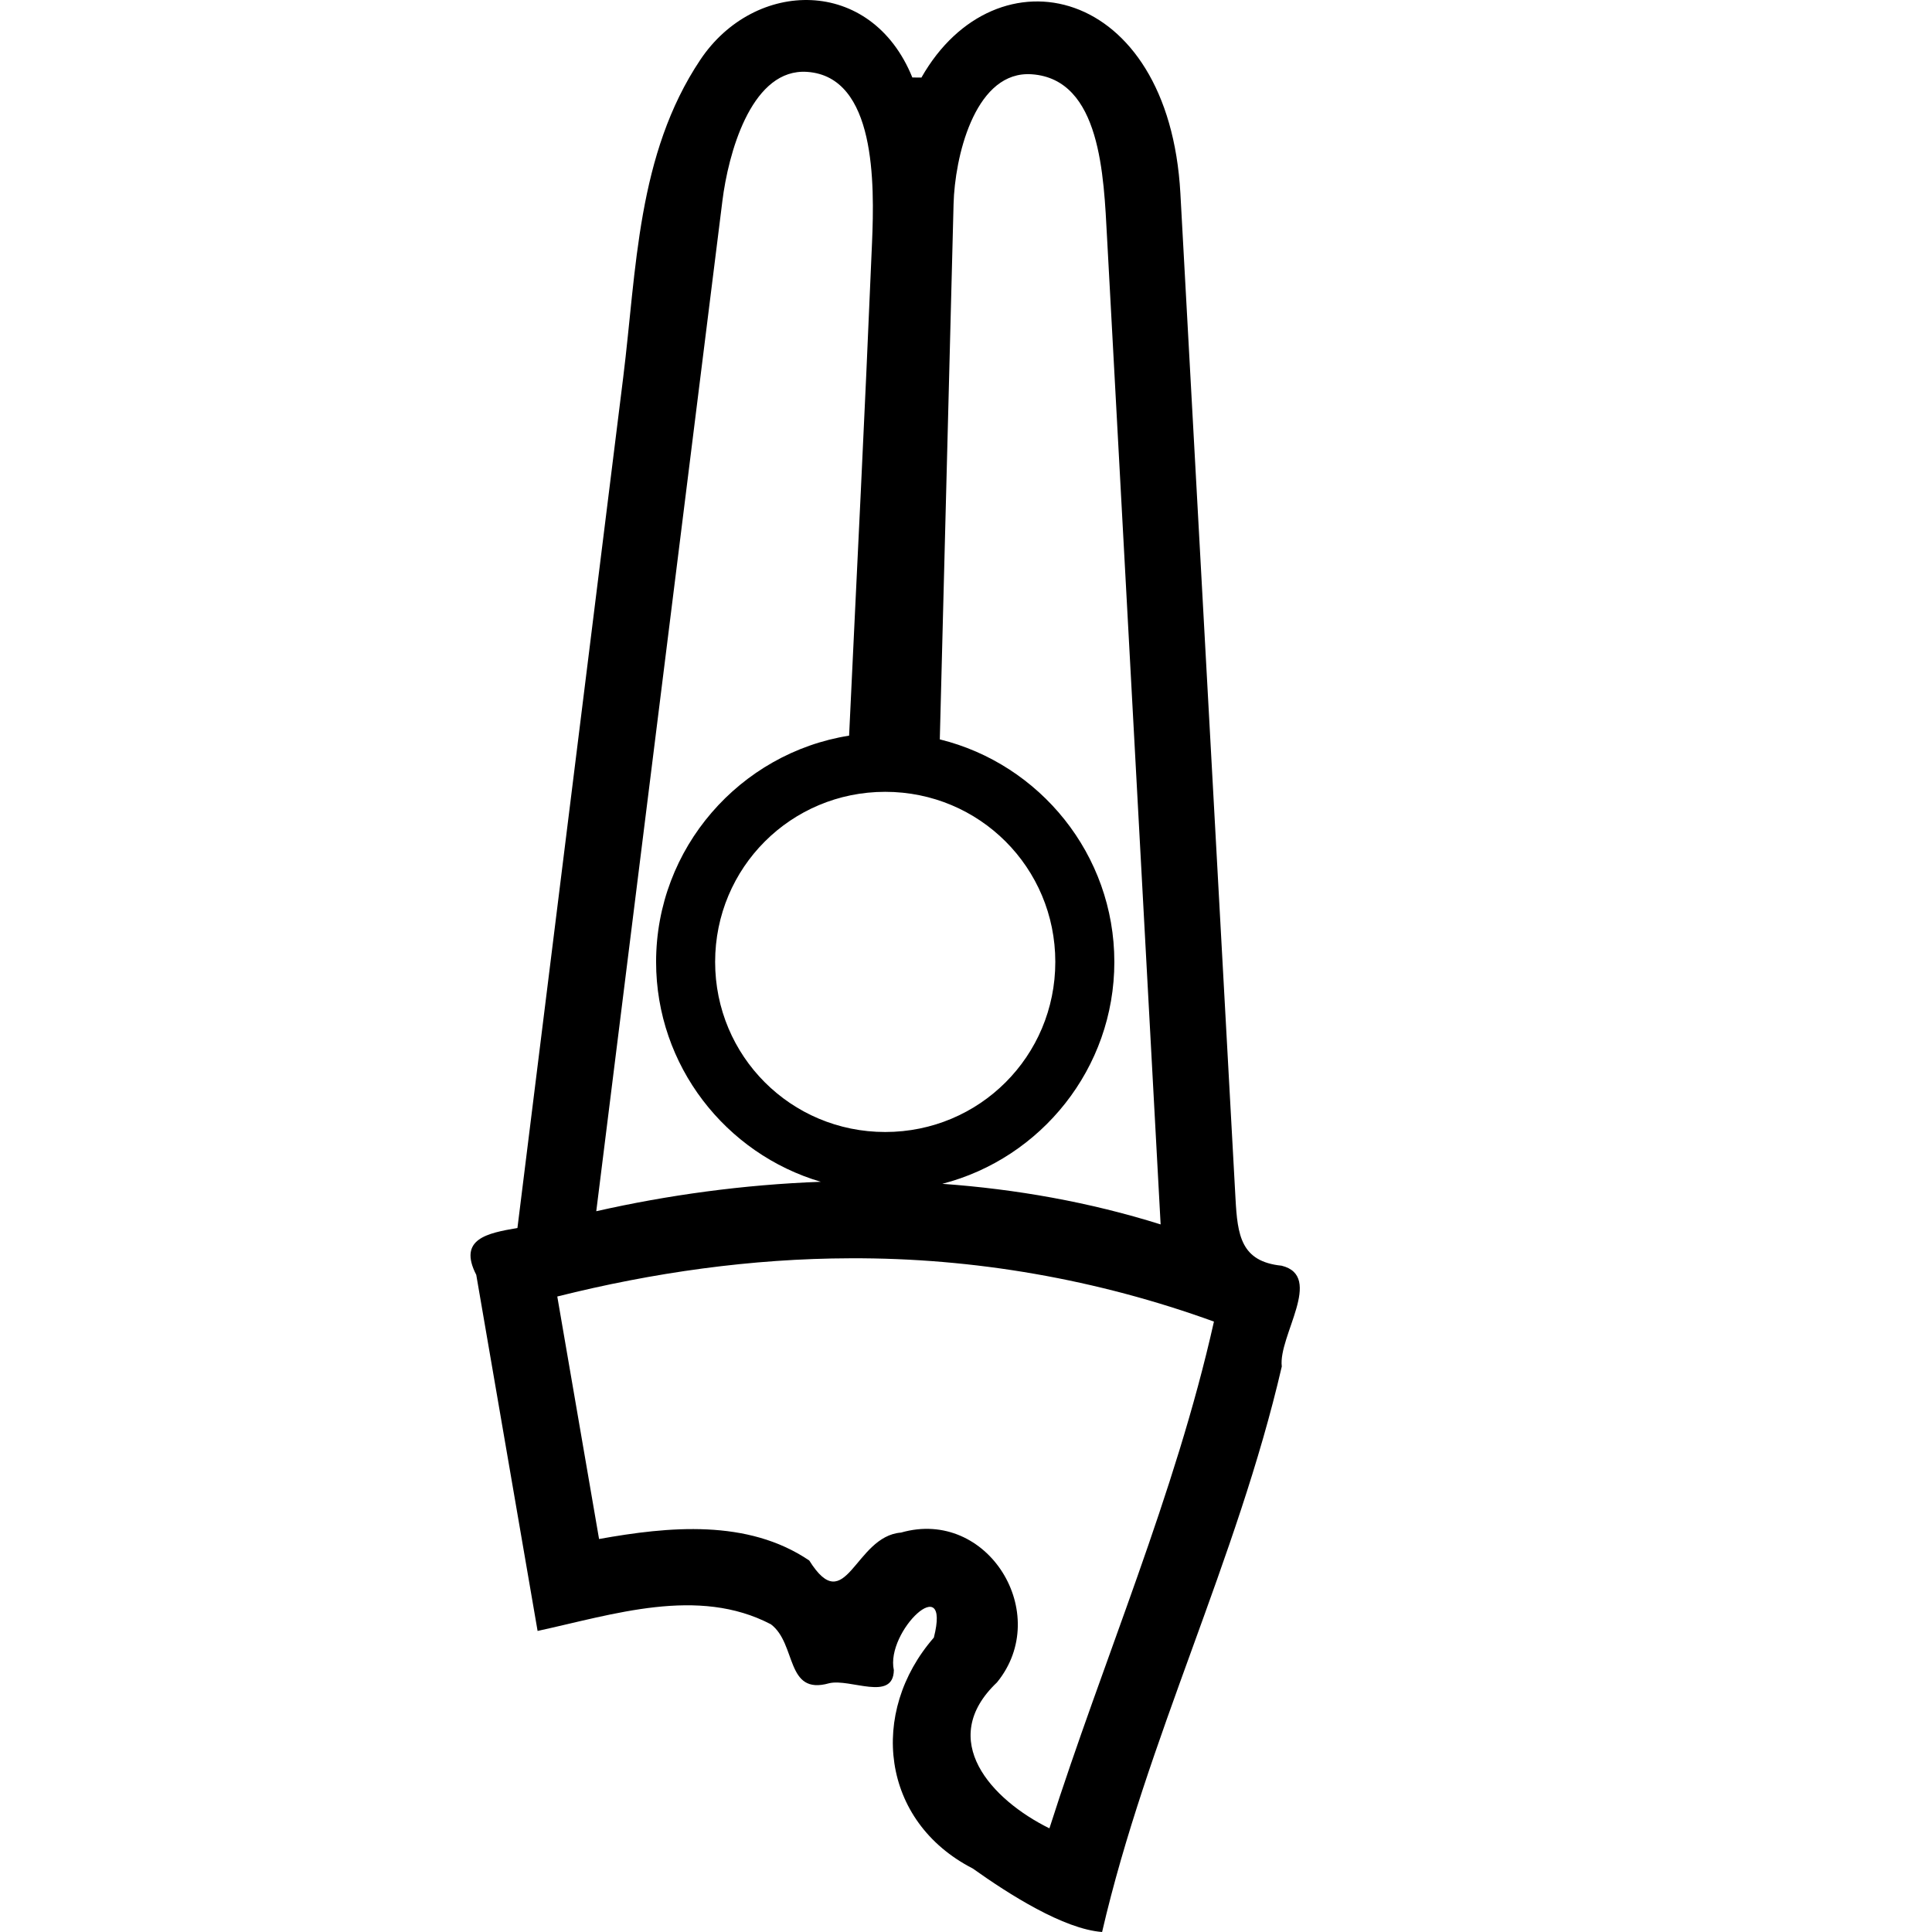 <?xml version="1.0" encoding="UTF-8" standalone="no"?>
<!-- Created with Inkscape (http://www.inkscape.org/) -->

<svg
   width="1800"
   height="1800"
   id="svg4897"
   sodipodi:version="0.32"
   inkscape:version="1.4.2 (f4327f4, 2025-05-13)"
   version="1.0"
   sodipodi:docname="14177.svg"
   inkscape:output_extension="org.inkscape.output.svg.inkscape"
   xmlns:inkscape="http://www.inkscape.org/namespaces/inkscape"
   xmlns:sodipodi="http://sodipodi.sourceforge.net/DTD/sodipodi-0.dtd"
   xmlns="http://www.w3.org/2000/svg"
   xmlns:svg="http://www.w3.org/2000/svg"
   xmlns:rdf="http://www.w3.org/1999/02/22-rdf-syntax-ns#"
   xmlns:cc="http://creativecommons.org/ns#"
   xmlns:dc="http://purl.org/dc/elements/1.1/">
  <defs
     id="defs4899">
    <inkscape:perspective
       sodipodi:type="inkscape:persp3d"
       inkscape:vp_x="0 : 526.18109 : 1"
       inkscape:vp_y="0 : 1000 : 0"
       inkscape:vp_z="744.09448 : 526.18109 : 1"
       inkscape:persp3d-origin="372.04724 : 350.78739 : 1"
       id="perspective4905" />
  </defs>
  <sodipodi:namedview
     id="base"
     pagecolor="#ffffff"
     bordercolor="#666666"
     borderopacity="1.0"
     inkscape:pageopacity="0.0"
     inkscape:pageshadow="2"
     inkscape:zoom="0.27666666"
     inkscape:cx="1031.9277"
     inkscape:cy="1111.4458"
     inkscape:document-units="px"
     inkscape:current-layer="layer1"
     showgrid="false"
     inkscape:window-width="1680"
     inkscape:window-height="998"
     inkscape:window-x="-8"
     inkscape:window-y="-8"
     inkscape:showpageshadow="2"
     inkscape:pagecheckerboard="0"
     inkscape:deskcolor="#d1d1d1"
     inkscape:window-maximized="1"
     showguides="true">
    <sodipodi:guide
       position="555.527,671.533"
       orientation="-0.992,0.124"
       id="guide1"
       inkscape:locked="false" />
    <sodipodi:guide
       position="812.459,1574.082"
       orientation="0.999,-0.046"
       id="guide4"
       inkscape:locked="false" />
    <sodipodi:guide
       position="888.419,1609.93"
       orientation="1,-0.026"
       id="guide5"
       inkscape:locked="false" />
  </sodipodi:namedview>
  <g
     inkscape:label="Calque 1"
     inkscape:groupmode="layer"
     id="layer1">
    <path
       id="path2604"
       style="fill:#000000;fill-opacity:1;fill-rule:evenodd;stroke:none;stroke-width:70;stroke-linecap:butt;stroke-linejoin:miter;stroke-miterlimit:4;stroke-dasharray:none;stroke-opacity:1"
       d="M 755.836 0.109 C 717.567 -1.644 677.768 17.876 652.486 55.674 C 593.42 143.981 593.129 251.079 580.621 351.666 L 482.082 1144.09 C 454.133 1148.904 426.436 1154.114 443.721 1187.74 C 462.764 1298.333 481.853 1408.917 500.865 1519.516 C 571.303 1504.224 650.263 1477.776 718.225 1513.311 C 742.411 1531.494 731.609 1579.884 772.527 1568.232 C 792.189 1563.596 832.226 1585.701 832.779 1556.027 C 824.885 1519.799 886.264 1461.68 870.049 1525.711 C 809.358 1595.275 820.592 1696.868 906.312 1740.846 C 940.103 1764.911 990.94 1797.276 1026.795 1800 C 1068.426 1620.181 1152.591 1453.178 1194.209 1273.137 C 1190.756 1244.855 1233.748 1189.029 1194.053 1179.221 C 1156.105 1175.381 1152.966 1150.934 1151.088 1116.686 L 1099.746 180.289 C 1089.059 -14.627 927.782 -49.782 858.467 72.27 L 850.002 72.188 C 830.841 24.889 794.104 1.863 755.836 0.109 z M 747.307 66.869 C 748.862 66.825 750.446 66.858 752.059 66.971 C 816.167 71.455 814.762 171.264 812.459 225.918 C 805.033 402.111 799.078 515.669 791.092 685.379 C 689.408 701.594 611.27 790.063 611.27 896.189 C 611.27 992.933 676.203 1075.004 764.713 1101.043 C 692.519 1103.693 621.831 1113.463 555.527 1128.467 L 673.045 187.125 C 678.52 143.267 699.104 68.233 747.307 66.869 z M 956.492 69.094 C 958.072 69.051 959.685 69.086 961.33 69.203 C 1025.753 73.779 1028.32 164.392 1031.4 221.135 L 1081.332 1140.764 C 1015.109 1119.953 946.506 1107.864 877.912 1102.932 C 969.901 1079.198 1038.205 995.412 1038.205 896.189 C 1038.205 796.135 968.75 711.775 875.592 688.861 L 888.418 190.07 C 889.533 146.703 907.517 70.42 956.492 69.094 z M 824.736 737.723 C 912.581 737.723 983.205 808.345 983.205 896.189 C 983.205 984.034 912.581 1054.656 824.736 1054.656 C 736.891 1054.656 666.27 984.034 666.27 896.189 C 666.27 808.345 736.891 737.723 824.736 737.723 z M 792.287 1172.312 C 907.506 1171.797 1022.708 1191.994 1131.002 1231.295 C 1094.743 1393.194 1027.998 1545.841 977.721 1703.43 C 923.789 1676.853 872.296 1621.103 928.875 1567.443 C 980.972 1503.636 920.394 1404.584 839.465 1427.869 C 796.076 1431.218 788.333 1508.785 753.98 1453.898 C 696.51 1414.976 622.889 1422.238 558.137 1433.863 C 545.16 1358.548 532.184 1283.234 519.207 1207.918 C 608.434 1185.558 700.22 1172.544 792.287 1172.312 z " />
  </g>
</svg>
